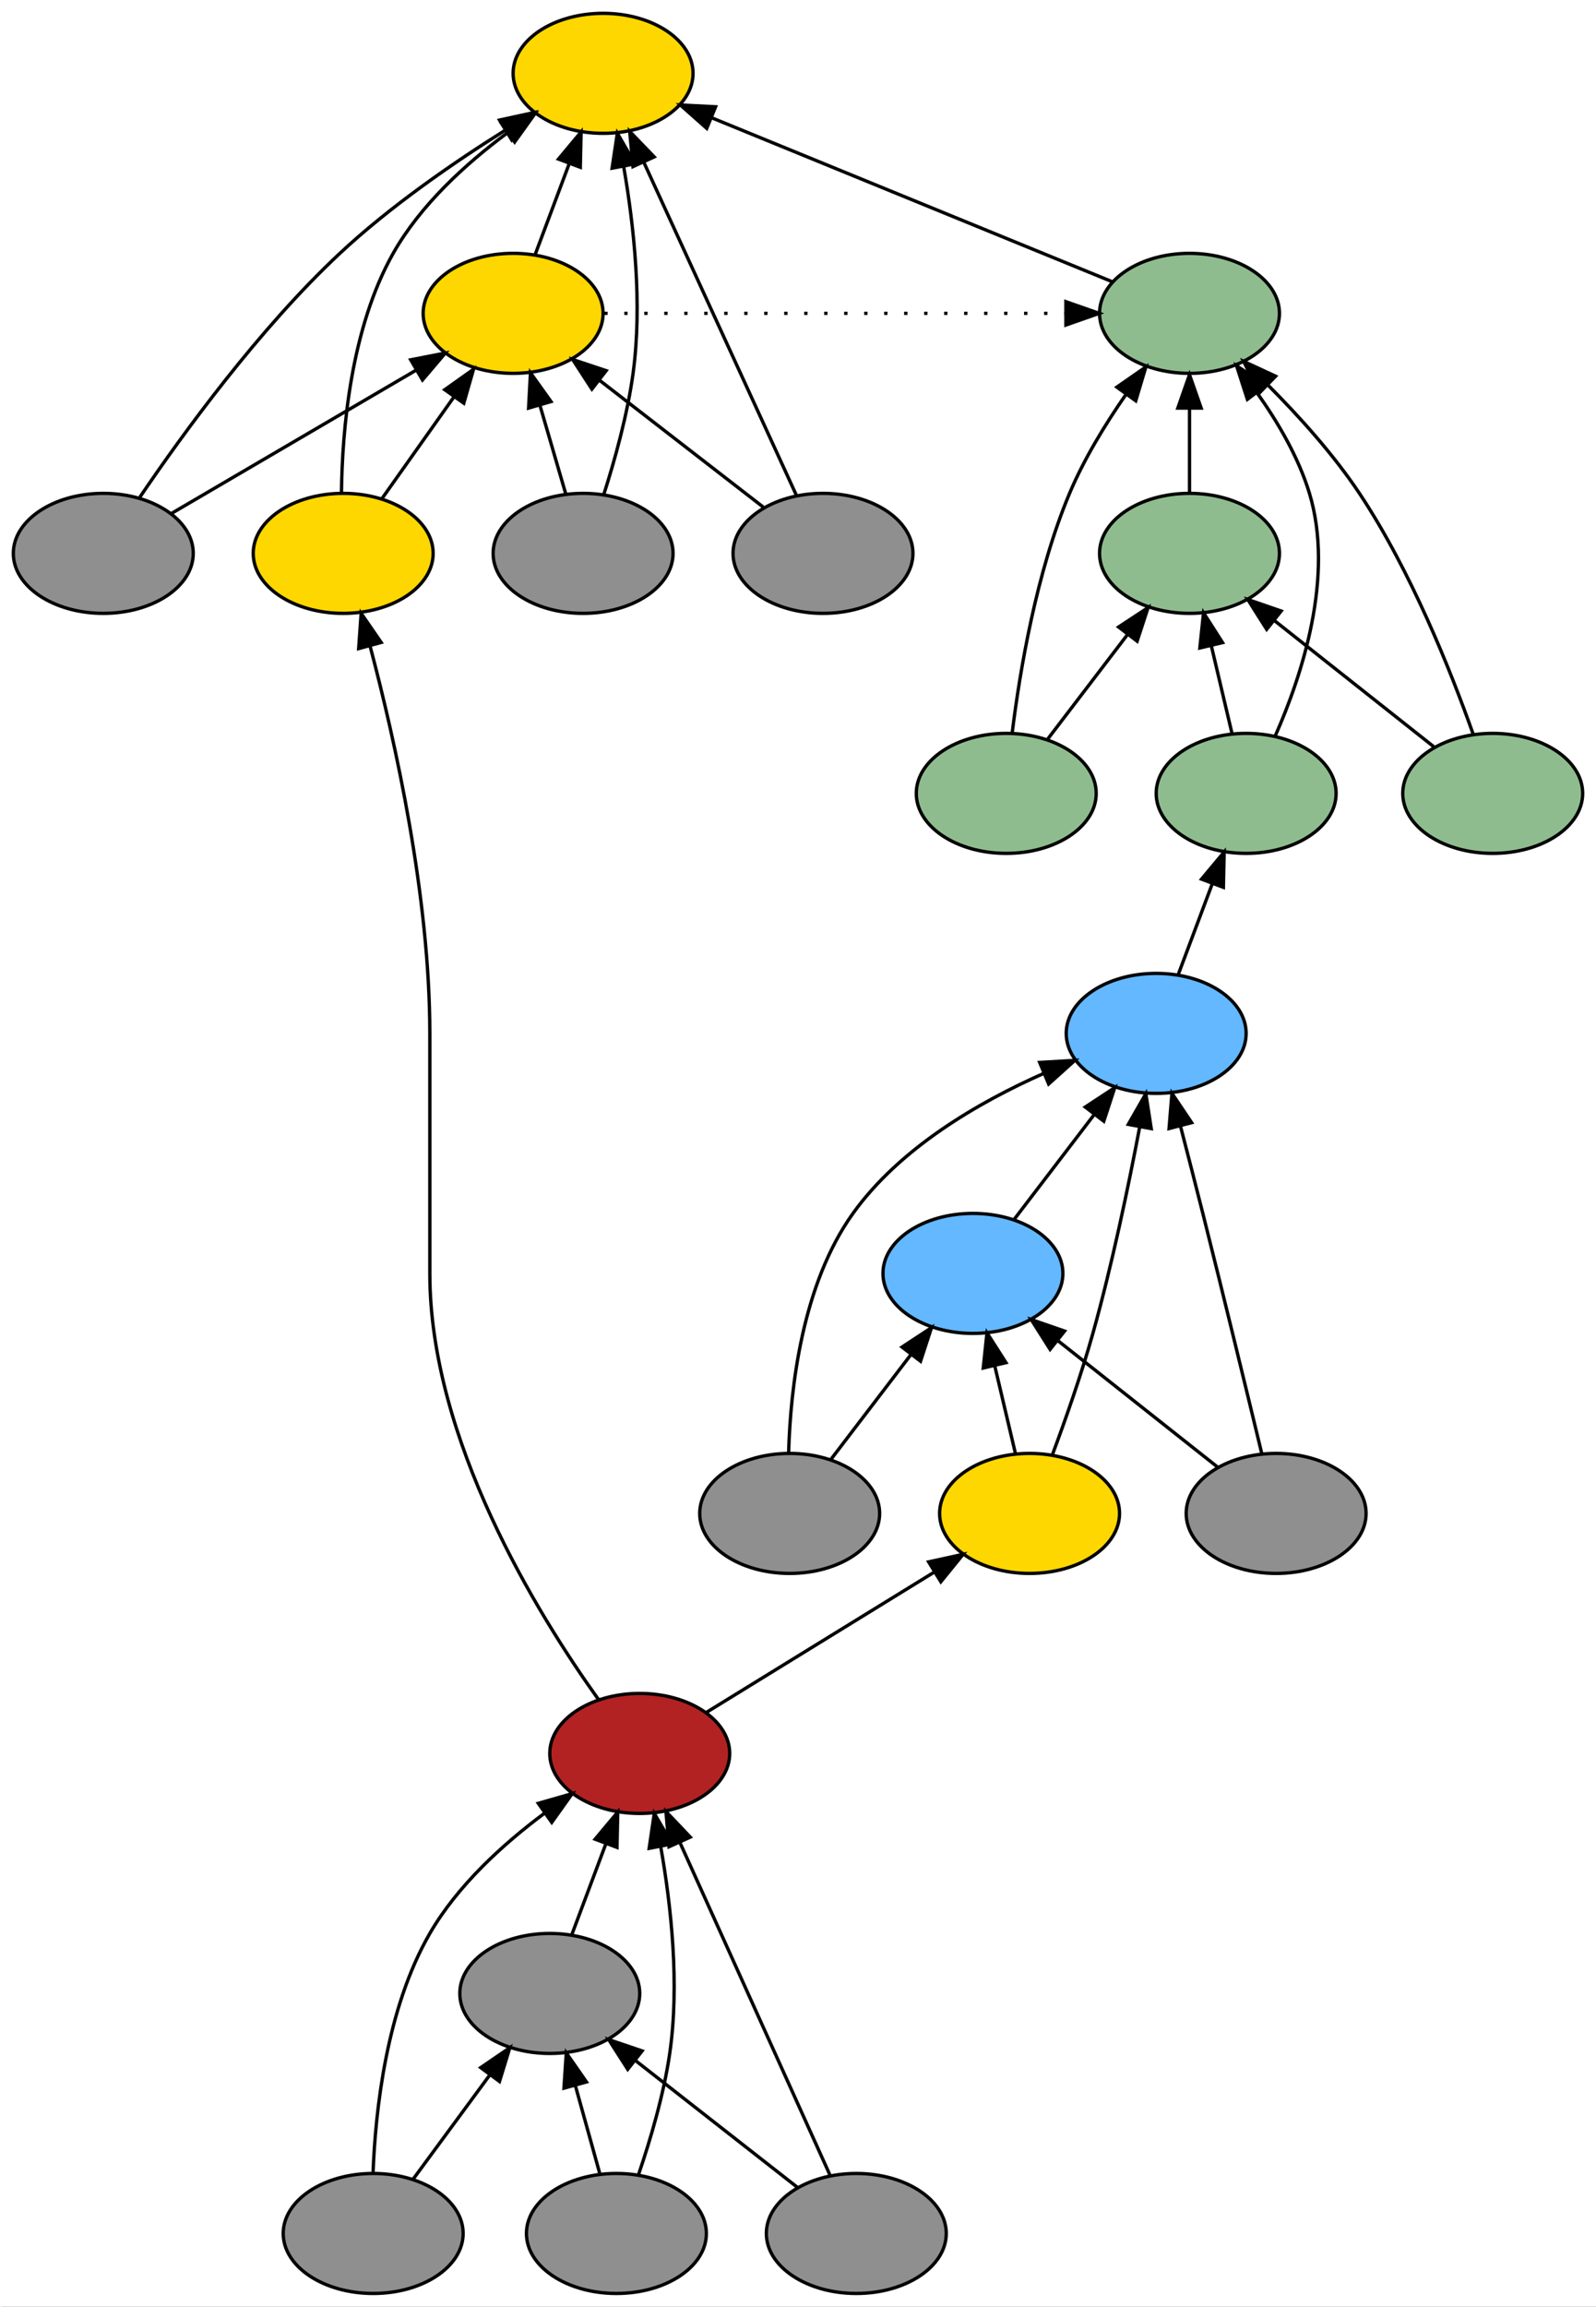 <?xml version="1.0" encoding="UTF-8" standalone="no"?>
<!DOCTYPE svg PUBLIC "-//W3C//DTD SVG 1.1//EN"
 "http://www.w3.org/Graphics/SVG/1.1/DTD/svg11.dtd">
<!-- Generated by graphviz version 2.26.3 (20100126.1600)
 -->
<!-- Title: _anonymous_0 Pages: 1 -->
<svg width="479pt" height="692pt"
 viewBox="0.00 0.00 479.00 692.00" xmlns="http://www.w3.org/2000/svg" xmlns:xlink="http://www.w3.org/1999/xlink">
<rect x="0.00" y="0.00" width="479.00" height="692.00" fill="#333333" stroke="none"/>
<g id="graph1" class="graph" transform="scale(1 1) rotate(0) translate(4 688)">
<title>_anonymous_0</title>
<polygon fill="white" stroke="white" points="-4,5 -4,-688 476,-688 476,5 -4,5"/>
<!-- 48210144 -->
<g id="node3" class="node"><title>48210144</title>
<ellipse fill="firebrick" stroke="black" cx="188" cy="-162" rx="27" ry="18"/>
</g>
<!-- 48969600 -->
<g id="node12" class="node"><title>48969600</title>
<ellipse fill="gold" stroke="black" cx="305" cy="-234" rx="27" ry="18"/>
</g>
<!-- 48210144&#45;&gt;48969600 -->
<g id="edge39" class="edge"><title>48210144&#45;&gt;48969600</title>
<path fill="none" stroke="black" d="M207.847,-174.214C226.673,-185.799 255.165,-203.332 276.432,-216.42"/>
<polygon fill="black" stroke="black" points="274.704,-219.466 285.055,-221.726 278.373,-213.504 274.704,-219.466"/>
</g>
<!-- 47476656 -->
<g id="node18" class="node"><title>47476656</title>
<ellipse fill="gold" stroke="black" cx="99" cy="-522" rx="27" ry="18"/>
</g>
<!-- 48210144&#45;&gt;47476656 -->
<g id="edge15" class="edge"><title>48210144&#45;&gt;47476656</title>
<path fill="none" stroke="black" d="M175.553,-178.268C157.193,-203.936 125,-256.063 125,-306 125,-306 125,-306 125,-378 125,-418.952 114.69,-465.429 107.055,-494.233"/>
<polygon fill="black" stroke="black" points="103.645,-493.434 104.387,-504.003 110.398,-495.278 103.645,-493.434"/>
</g>
<!-- 47759296 -->
<g id="node4" class="node"><title>47759296</title>
<ellipse fill="#8f8f8f" stroke="black" cx="161" cy="-90" rx="27" ry="18"/>
</g>
<!-- 47759296&#45;&gt;48210144 -->
<g id="edge75" class="edge"><title>47759296&#45;&gt;48210144</title>
<path fill="none" stroke="black" d="M167.674,-107.798C170.748,-115.994 174.462,-125.898 177.87,-134.985"/>
<polygon fill="black" stroke="black" points="174.614,-136.273 181.403,-144.407 181.168,-133.815 174.614,-136.273"/>
</g>
<!-- 48907824 -->
<g id="node5" class="node"><title>48907824</title>
<ellipse fill="#8f8f8f" stroke="black" cx="108" cy="-18" rx="27" ry="18"/>
</g>
<!-- 48907824&#45;&gt;48210144 -->
<g id="edge63" class="edge"><title>48907824&#45;&gt;48210144</title>
<path fill="none" stroke="black" d="M107.962,-36.12C108.679,-55.212 112.022,-85.564 125,-108 133.322,-122.387 146.939,-134.774 159.388,-144.042"/>
<polygon fill="black" stroke="black" points="157.555,-147.032 167.741,-149.946 161.595,-141.316 157.555,-147.032"/>
</g>
<!-- 48907824&#45;&gt;47759296 -->
<g id="edge65" class="edge"><title>48907824&#45;&gt;47759296</title>
<path fill="none" stroke="black" d="M120.027,-34.338C126.803,-43.544 135.401,-55.224 142.969,-65.505"/>
<polygon fill="black" stroke="black" points="140.274,-67.748 149.021,-73.727 145.912,-63.599 140.274,-67.748"/>
</g>
<!-- 46865616 -->
<g id="node6" class="node"><title>46865616</title>
<ellipse fill="#8f8f8f" stroke="black" cx="181" cy="-18" rx="27" ry="18"/>
</g>
<!-- 46865616&#45;&gt;48210144 -->
<g id="edge67" class="edge"><title>46865616&#45;&gt;48210144</title>
<path fill="none" stroke="black" d="M187.653,-35.71C191.204,-46.114 195.204,-59.614 197,-72 200,-92.688 197.447,-116.198 194.304,-134"/>
<polygon fill="black" stroke="black" points="190.83,-133.531 192.369,-144.013 197.702,-134.859 190.83,-133.531"/>
</g>
<!-- 46865616&#45;&gt;47759296 -->
<g id="edge69" class="edge"><title>46865616&#45;&gt;47759296</title>
<path fill="none" stroke="black" d="M176.056,-35.798C173.821,-43.846 171.127,-53.541 168.641,-62.493"/>
<polygon fill="black" stroke="black" points="165.26,-61.586 165.956,-72.157 172.005,-63.459 165.26,-61.586"/>
</g>
<!-- 47721552 -->
<g id="node7" class="node"><title>47721552</title>
<ellipse fill="#8f8f8f" stroke="black" cx="253" cy="-18" rx="27" ry="18"/>
</g>
<!-- 47721552&#45;&gt;48210144 -->
<g id="edge71" class="edge"><title>47721552&#45;&gt;48210144</title>
<path fill="none" stroke="black" d="M245.159,-35.37C233.935,-60.236 213.191,-106.193 200.02,-135.371"/>
<polygon fill="black" stroke="black" points="196.792,-134.014 195.868,-144.569 203.173,-136.894 196.792,-134.014"/>
</g>
<!-- 47721552&#45;&gt;47759296 -->
<g id="edge73" class="edge"><title>47721552&#45;&gt;47759296</title>
<path fill="none" stroke="black" d="M235.261,-31.882C221.516,-42.64 202.273,-57.699 186.82,-69.793"/>
<polygon fill="black" stroke="black" points="184.402,-67.241 178.684,-76.16 188.716,-72.753 184.402,-67.241"/>
</g>
<!-- 47041392 -->
<g id="node9" class="node"><title>47041392</title>
<ellipse fill="#63b8ff" stroke="black" cx="343" cy="-378" rx="27" ry="18"/>
</g>
<!-- 47708832 -->
<g id="node25" class="node"><title>47708832</title>
<ellipse fill="darkseagreen" stroke="black" cx="370" cy="-450" rx="27" ry="18"/>
</g>
<!-- 47041392&#45;&gt;47708832 -->
<g id="edge55" class="edge"><title>47041392&#45;&gt;47708832</title>
<path fill="none" stroke="black" d="M349.674,-395.798C352.748,-403.994 356.462,-413.898 359.87,-422.985"/>
<polygon fill="black" stroke="black" points="356.614,-424.273 363.403,-432.407 363.168,-421.815 356.614,-424.273"/>
</g>
<!-- 46747312 -->
<g id="node10" class="node"><title>46747312</title>
<ellipse fill="#63b8ff" stroke="black" cx="288" cy="-306" rx="27" ry="18"/>
</g>
<!-- 46747312&#45;&gt;47041392 -->
<g id="edge45" class="edge"><title>46747312&#45;&gt;47041392</title>
<path fill="none" stroke="black" d="M300.48,-322.338C307.512,-331.544 316.435,-343.224 324.288,-353.505"/>
<polygon fill="black" stroke="black" points="321.717,-355.905 330.569,-361.727 327.28,-351.655 321.717,-355.905"/>
</g>
<!-- 47173568 -->
<g id="node11" class="node"><title>47173568</title>
<ellipse fill="#8f8f8f" stroke="black" cx="233" cy="-234" rx="27" ry="18"/>
</g>
<!-- 47173568&#45;&gt;47041392 -->
<g id="edge31" class="edge"><title>47173568&#45;&gt;47041392</title>
<path fill="none" stroke="black" d="M232.688,-252.267C233.24,-271.762 236.748,-302.71 252,-324 266.067,-343.636 289.69,-357.346 309.341,-366.038"/>
<polygon fill="black" stroke="black" points="308.033,-369.285 318.61,-369.906 310.729,-362.825 308.033,-369.285"/>
</g>
<!-- 47173568&#45;&gt;46747312 -->
<g id="edge33" class="edge"><title>47173568&#45;&gt;46747312</title>
<path fill="none" stroke="black" d="M245.48,-250.338C252.512,-259.544 261.435,-271.224 269.288,-281.505"/>
<polygon fill="black" stroke="black" points="266.717,-283.905 275.569,-289.727 272.28,-279.655 266.717,-283.905"/>
</g>
<!-- 48969600&#45;&gt;47041392 -->
<g id="edge35" class="edge"><title>48969600&#45;&gt;47041392</title>
<path fill="none" stroke="black" d="M311.926,-251.813C315.818,-262.251 320.568,-275.751 324,-288 329.736,-308.471 334.644,-331.989 338.035,-349.849"/>
<polygon fill="black" stroke="black" points="334.634,-350.708 339.897,-359.903 341.517,-349.433 334.634,-350.708"/>
</g>
<!-- 48969600&#45;&gt;46747312 -->
<g id="edge37" class="edge"><title>48969600&#45;&gt;46747312</title>
<path fill="none" stroke="black" d="M300.798,-251.798C298.918,-259.759 296.658,-269.333 294.563,-278.204"/>
<polygon fill="black" stroke="black" points="291.104,-277.621 292.213,-288.157 297.917,-279.229 291.104,-277.621"/>
</g>
<!-- 46776512 -->
<g id="node13" class="node"><title>46776512</title>
<ellipse fill="#8f8f8f" stroke="black" cx="379" cy="-234" rx="27" ry="18"/>
</g>
<!-- 46776512&#45;&gt;47041392 -->
<g id="edge41" class="edge"><title>46776512&#45;&gt;47041392</title>
<path fill="none" stroke="black" d="M374.691,-251.948C370.308,-270.126 363.285,-299.043 357,-324 354.848,-332.546 352.457,-341.84 350.268,-350.27"/>
<polygon fill="black" stroke="black" points="346.863,-349.457 347.729,-360.016 353.637,-351.221 346.863,-349.457"/>
</g>
<!-- 46776512&#45;&gt;46747312 -->
<g id="edge43" class="edge"><title>46776512&#45;&gt;46747312</title>
<path fill="none" stroke="black" d="M361.454,-247.882C347.858,-258.64 328.825,-273.699 313.54,-285.793"/>
<polygon fill="black" stroke="black" points="311.162,-283.211 305.492,-292.16 315.506,-288.7 311.162,-283.211"/>
</g>
<!-- 46860640 -->
<g id="node15" class="node"><title>46860640</title>
<ellipse fill="gold" stroke="black" cx="177" cy="-666" rx="27" ry="18"/>
</g>
<!-- 46977296 -->
<g id="node16" class="node"><title>46977296</title>
<ellipse fill="gold" stroke="black" cx="150" cy="-594" rx="27" ry="18"/>
</g>
<!-- 46977296&#45;&gt;46860640 -->
<g id="edge25" class="edge"><title>46977296&#45;&gt;46860640</title>
<path fill="none" stroke="black" d="M156.674,-611.798C159.748,-619.994 163.462,-629.898 166.87,-638.985"/>
<polygon fill="black" stroke="black" points="163.614,-640.273 170.403,-648.407 170.168,-637.815 163.614,-640.273"/>
</g>
<!-- 47621456 -->
<g id="node22" class="node"><title>47621456</title>
<ellipse fill="darkseagreen" stroke="black" cx="353" cy="-594" rx="27" ry="18"/>
</g>
<!-- 46977296&#45;&gt;47621456 -->
<g id="edge29" class="edge"><title>46977296&#45;&gt;47621456</title>
<path fill="none" stroke="black" stroke-dasharray="1,5" d="M177.357,-594C223.487,-594 269.616,-594 315.745,-594"/>
<polygon fill="black" stroke="black" points="315.899,-597.5 325.899,-594 315.899,-590.5 315.899,-597.5"/>
</g>
<!-- 47023952 -->
<g id="node17" class="node"><title>47023952</title>
<ellipse fill="#8f8f8f" stroke="black" cx="27" cy="-522" rx="27" ry="18"/>
</g>
<!-- 47023952&#45;&gt;46860640 -->
<g id="edge7" class="edge"><title>47023952&#45;&gt;46860640</title>
<path fill="none" stroke="black" d="M37.97,-538.845C50.896,-557.927 73.71,-589.315 98,-612 113.022,-626.029 131.975,-639.11 147.551,-648.883"/>
<polygon fill="black" stroke="black" points="145.923,-651.99 156.277,-654.237 149.584,-646.024 145.923,-651.99"/>
</g>
<!-- 47023952&#45;&gt;46977296 -->
<g id="edge9" class="edge"><title>47023952&#45;&gt;46977296</title>
<path fill="none" stroke="black" d="M47.311,-533.889C67.341,-545.614 98.16,-563.654 120.811,-576.914"/>
<polygon fill="black" stroke="black" points="119.261,-580.062 129.659,-582.093 122.797,-574.021 119.261,-580.062"/>
</g>
<!-- 47476656&#45;&gt;46860640 -->
<g id="edge11" class="edge"><title>47476656&#45;&gt;46860640</title>
<path fill="none" stroke="black" d="M98.477,-540.1C98.701,-559.174 101.313,-589.512 114,-612 122.167,-626.476 135.769,-638.872 148.248,-648.122"/>
<polygon fill="black" stroke="black" points="146.433,-651.125 156.627,-654.011 150.458,-645.398 146.433,-651.125"/>
</g>
<!-- 47476656&#45;&gt;46977296 -->
<g id="edge13" class="edge"><title>47476656&#45;&gt;46977296</title>
<path fill="none" stroke="black" d="M110.573,-538.338C116.937,-547.323 124.972,-558.666 132.124,-568.764"/>
<polygon fill="black" stroke="black" points="129.483,-571.09 138.119,-577.227 135.195,-567.044 129.483,-571.09"/>
</g>
<!-- 46748512 -->
<g id="node19" class="node"><title>46748512</title>
<ellipse fill="#8f8f8f" stroke="black" cx="171" cy="-522" rx="27" ry="18"/>
</g>
<!-- 46748512&#45;&gt;46860640 -->
<g id="edge17" class="edge"><title>46748512&#45;&gt;46860640</title>
<path fill="none" stroke="black" d="M177.238,-539.745C180.568,-550.16 184.318,-563.66 186,-576 188.823,-596.713 186.277,-620.221 183.181,-638.017"/>
<polygon fill="black" stroke="black" points="179.708,-637.548 181.279,-648.026 186.585,-638.855 179.708,-637.548"/>
</g>
<!-- 46748512&#45;&gt;46977296 -->
<g id="edge19" class="edge"><title>46748512&#45;&gt;46977296</title>
<path fill="none" stroke="black" d="M165.809,-539.798C163.462,-547.846 160.634,-557.541 158.023,-566.493"/>
<polygon fill="black" stroke="black" points="154.644,-565.577 155.204,-576.157 161.364,-567.537 154.644,-565.577"/>
</g>
<!-- 47534080 -->
<g id="node20" class="node"><title>47534080</title>
<ellipse fill="#8f8f8f" stroke="black" cx="243" cy="-522" rx="27" ry="18"/>
</g>
<!-- 47534080&#45;&gt;46860640 -->
<g id="edge21" class="edge"><title>47534080&#45;&gt;46860640</title>
<path fill="none" stroke="black" d="M235.039,-539.37C223.642,-564.236 202.578,-610.193 189.205,-639.371"/>
<polygon fill="black" stroke="black" points="185.974,-638.02 184.989,-648.569 192.338,-640.936 185.974,-638.02"/>
</g>
<!-- 47534080&#45;&gt;46977296 -->
<g id="edge23" class="edge"><title>47534080&#45;&gt;46977296</title>
<path fill="none" stroke="black" d="M225.069,-535.882C211.174,-546.64 191.722,-561.699 176.101,-573.793"/>
<polygon fill="black" stroke="black" points="173.641,-571.271 167.876,-580.16 177.926,-576.806 173.641,-571.271"/>
</g>
<!-- 47621456&#45;&gt;46860640 -->
<g id="edge27" class="edge"><title>47621456&#45;&gt;46860640</title>
<path fill="none" stroke="black" d="M329.629,-603.561C298.774,-616.184 244.294,-638.471 209.457,-652.722"/>
<polygon fill="black" stroke="black" points="208.118,-649.488 200.188,-656.514 210.768,-655.967 208.118,-649.488"/>
</g>
<!-- 47570256 -->
<g id="node23" class="node"><title>47570256</title>
<ellipse fill="darkseagreen" stroke="black" cx="353" cy="-522" rx="27" ry="18"/>
</g>
<!-- 47570256&#45;&gt;47621456 -->
<g id="edge61" class="edge"><title>47570256&#45;&gt;47621456</title>
<path fill="none" stroke="black" d="M353,-540.169C353,-547.869 353,-557.026 353,-565.583"/>
<polygon fill="black" stroke="black" points="349.5,-565.587 353,-575.587 356.5,-565.587 349.5,-565.587"/>
</g>
<!-- 47657632 -->
<g id="node24" class="node"><title>47657632</title>
<ellipse fill="darkseagreen" stroke="black" cx="298" cy="-450" rx="27" ry="18"/>
</g>
<!-- 47657632&#45;&gt;47621456 -->
<g id="edge47" class="edge"><title>47657632&#45;&gt;47621456</title>
<path fill="none" stroke="black" d="M299.79,-468.192C302.089,-486.812 307.034,-516.299 317,-540 321.324,-550.283 327.687,-560.688 333.866,-569.584"/>
<polygon fill="black" stroke="black" points="331.2,-571.87 339.901,-577.915 336.869,-567.763 331.2,-571.87"/>
</g>
<!-- 47657632&#45;&gt;47570256 -->
<g id="edge49" class="edge"><title>47657632&#45;&gt;47570256</title>
<path fill="none" stroke="black" d="M310.48,-466.338C317.512,-475.544 326.435,-487.224 334.288,-497.505"/>
<polygon fill="black" stroke="black" points="331.717,-499.905 340.569,-505.727 337.28,-495.655 331.717,-499.905"/>
</g>
<!-- 47708832&#45;&gt;47621456 -->
<g id="edge51" class="edge"><title>47708832&#45;&gt;47621456</title>
<path fill="none" stroke="black" d="M378.687,-467.139C386.778,-485.412 396.543,-515.087 389,-540 385.734,-550.787 379.524,-561.389 373.169,-570.304"/>
<polygon fill="black" stroke="black" points="370.372,-568.2 367.123,-578.284 375.951,-572.427 370.372,-568.2"/>
</g>
<!-- 47708832&#45;&gt;47570256 -->
<g id="edge53" class="edge"><title>47708832&#45;&gt;47570256</title>
<path fill="none" stroke="black" d="M365.798,-467.798C363.918,-475.759 361.658,-485.333 359.563,-494.204"/>
<polygon fill="black" stroke="black" points="356.104,-493.621 357.213,-504.157 362.917,-495.229 356.104,-493.621"/>
</g>
<!-- 47745008 -->
<g id="node26" class="node"><title>47745008</title>
<ellipse fill="darkseagreen" stroke="black" cx="444" cy="-450" rx="27" ry="18"/>
</g>
<!-- 47745008&#45;&gt;47621456 -->
<g id="edge57" class="edge"><title>47745008&#45;&gt;47621456</title>
<path fill="none" stroke="black" d="M438.115,-467.819C431.441,-486.659 419.449,-516.803 404,-540 396.217,-551.687 385.827,-563.202 376.457,-572.576"/>
<polygon fill="black" stroke="black" points="373.964,-570.119 369.231,-579.598 378.842,-575.14 373.964,-570.119"/>
</g>
<!-- 47745008&#45;&gt;47570256 -->
<g id="edge59" class="edge"><title>47745008&#45;&gt;47570256</title>
<path fill="none" stroke="black" d="M426.454,-463.882C412.858,-474.64 393.825,-489.699 378.54,-501.793"/>
<polygon fill="black" stroke="black" points="376.162,-499.211 370.492,-508.16 380.506,-504.7 376.162,-499.211"/>
</g>
</g>
</svg>
